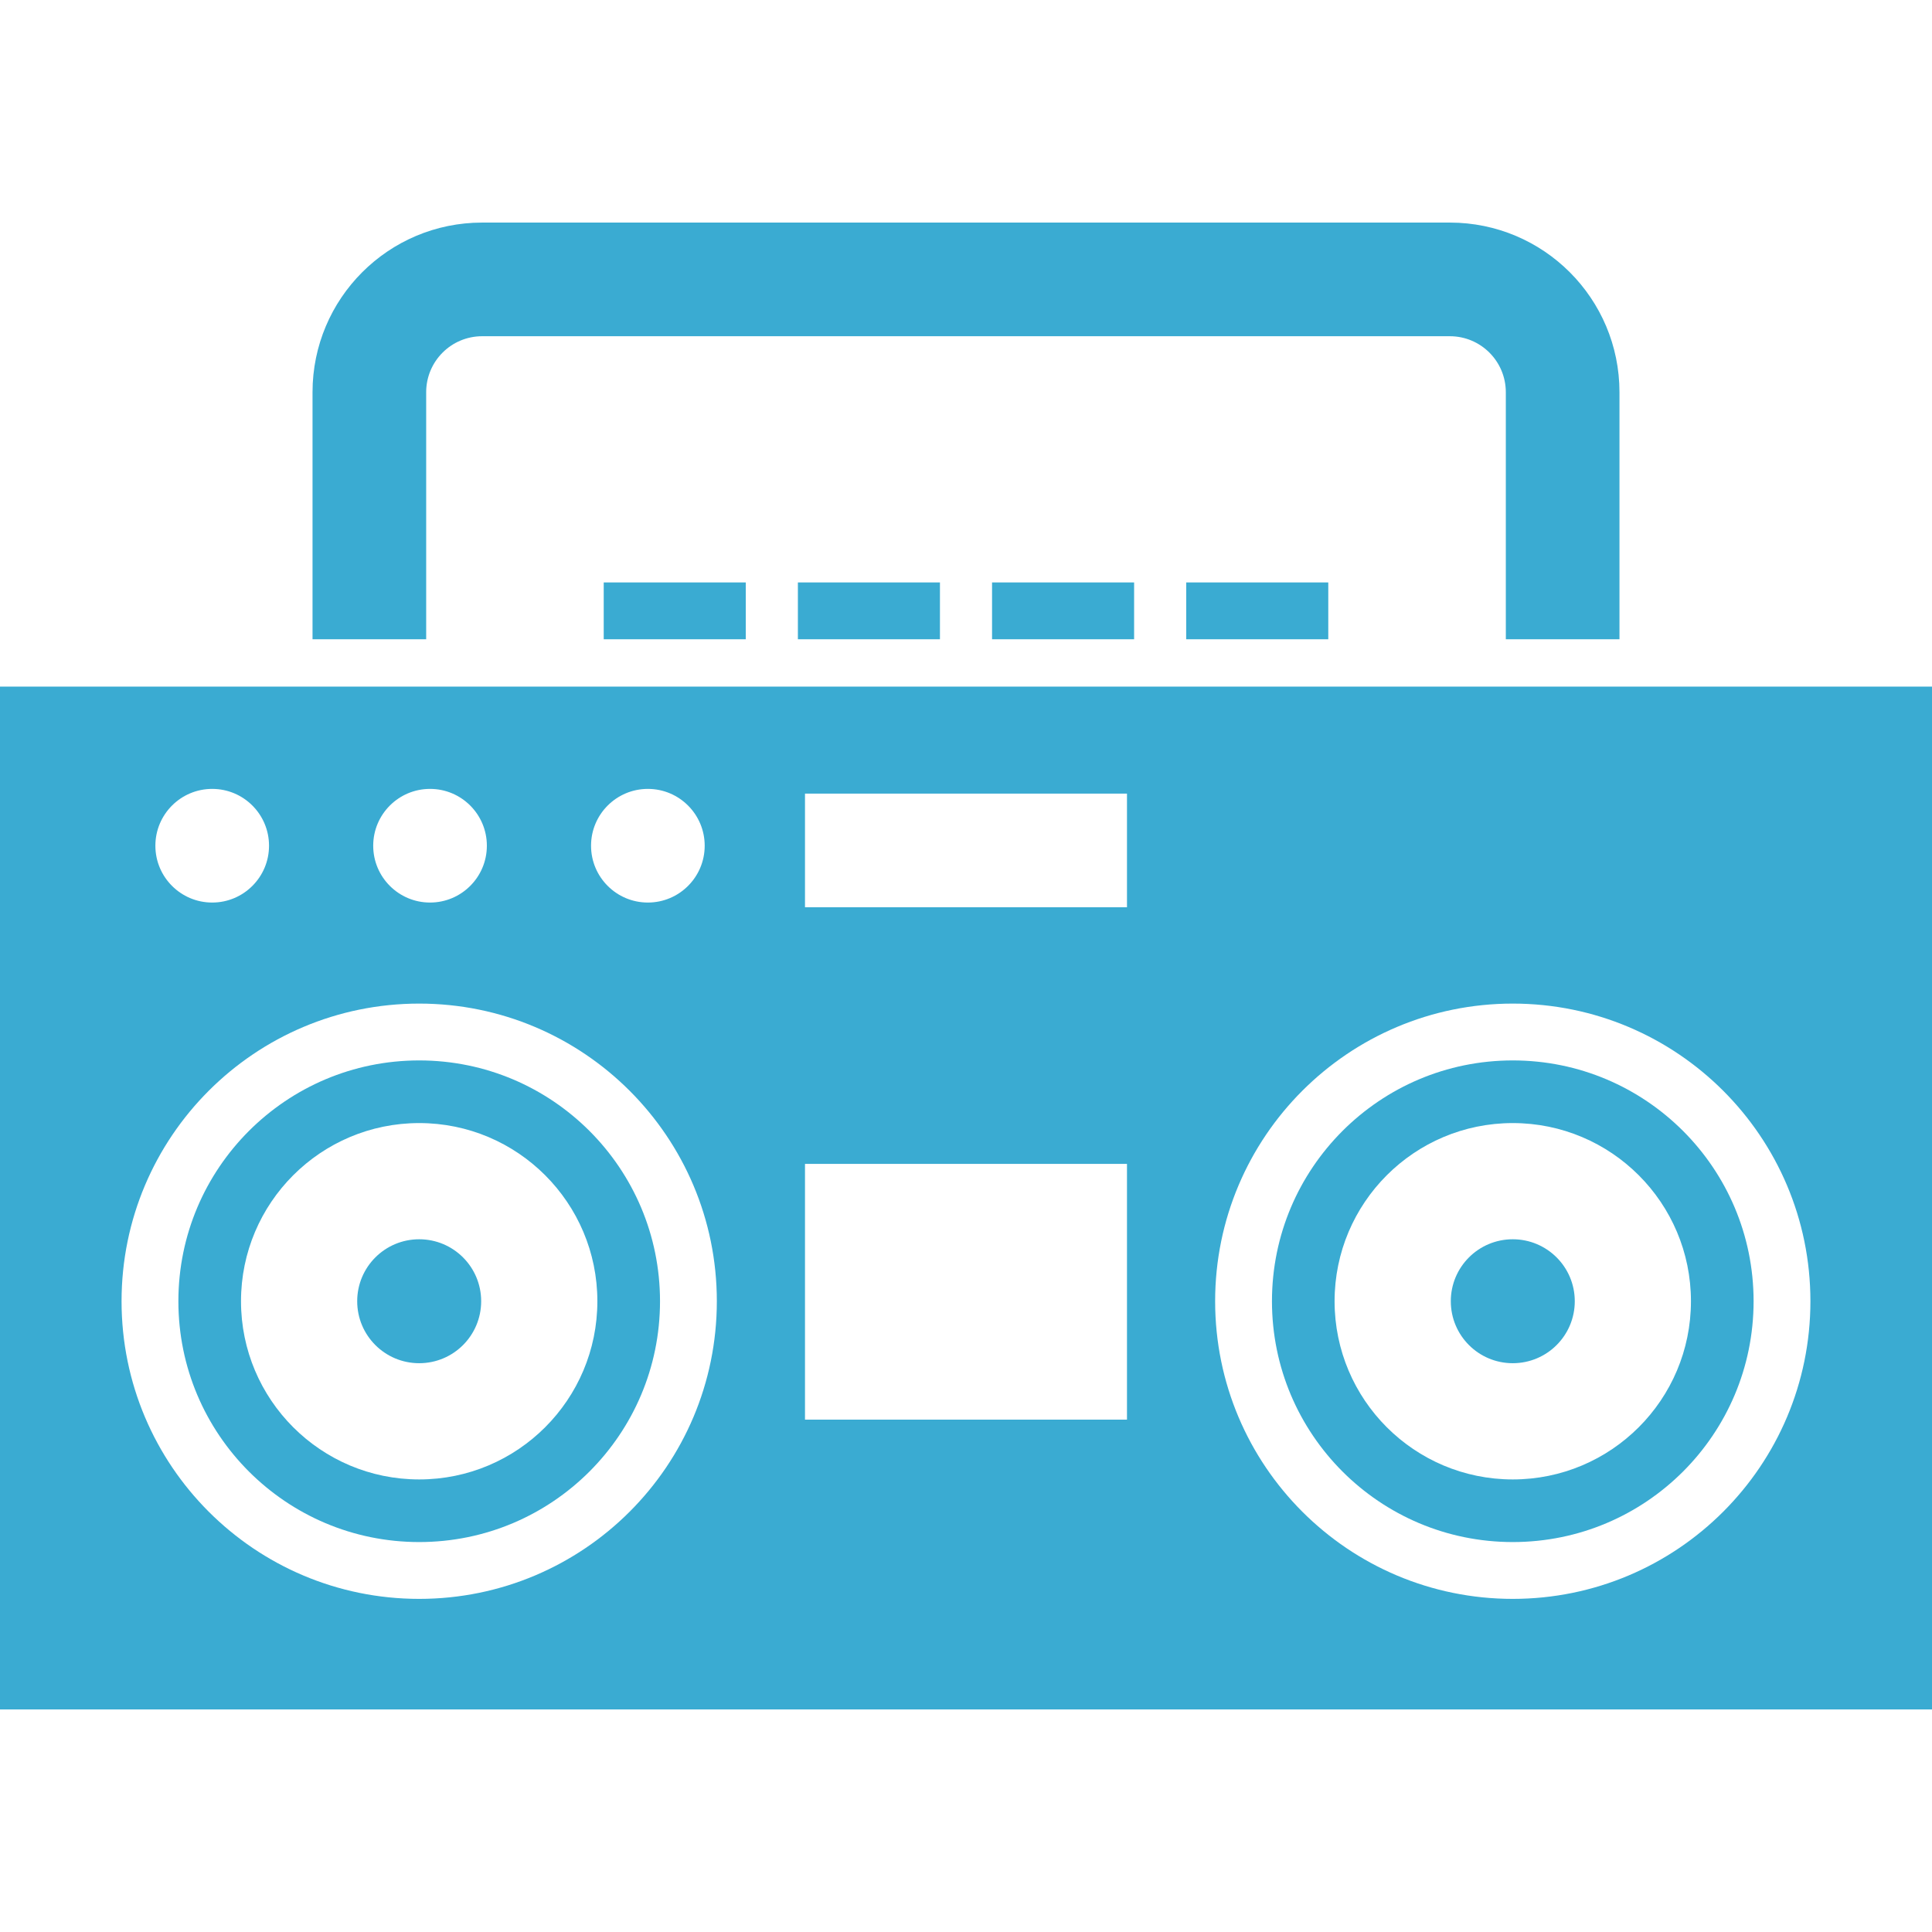 <!--?xml version="1.0" encoding="utf-8"?-->
<!-- Generator: Adobe Illustrator 18.1.1, SVG Export Plug-In . SVG Version: 6.00 Build 0)  -->

<svg version="1.1" id="_x32_" xmlns="http://www.w3.org/2000/svg" xmlns:xlink="http://www.w3.org/1999/xlink" x="0px" y="0px" viewBox="0 0 512 512" style="width: 48px; height: 48px; opacity: 1;" xml:space="preserve">
<style type="text/css">
	.st0{fill:#4B4B4B;}
</style>
<g>
	<path class="st0" d="M400.898,328.419c-9.074,0-16.42,7.346-16.42,16.419c0,9.081,7.346,16.426,16.42,16.426
		c9.08,0,16.434-7.345,16.434-16.426C417.331,335.764,409.978,328.419,400.898,328.419z" style="fill: rgb(58, 171, 210);"></path>
	<path class="st0" d="M111.089,328.419c-9.074,0-16.427,7.346-16.427,16.419c0,9.081,7.353,16.426,16.427,16.426
		c9.081,0,16.426-7.345,16.426-16.426C127.515,335.764,120.17,328.419,111.089,328.419z" style="fill: rgb(58, 171, 210);"></path>
	<path class="st0" d="M112.941,103.926c0.015-8.191,6.633-14.809,14.824-14.823h256.47c8.191,0.014,14.809,6.632,14.823,14.823
		v65.486h30.118v-65.486c-0.007-24.824-20.117-44.934-44.941-44.941h-256.47c-24.824,0.007-44.934,20.117-44.942,44.941v65.486
		h30.118V103.926z" style="fill: rgb(58, 171, 210);"></path>
	<rect x="159.993" y="154.353" class="st0" width="37.647" height="15.059" style="fill: rgb(58, 171, 210);"></rect>
	<rect x="211.449" y="154.353" class="st0" width="37.647" height="15.059" style="fill: rgb(58, 171, 210);"></rect>
	<rect x="262.904" y="154.353" class="st0" width="37.647" height="15.059" style="fill: rgb(58, 171, 210);"></rect>
	<rect x="314.36" y="154.353" class="st0" width="37.647" height="15.059" style="fill: rgb(58, 171, 210);"></rect>
	<path class="st0" d="M400.898,281.022c-17.648,0.008-33.552,7.132-45.125,18.691c-11.558,11.574-18.684,27.479-18.691,45.125
		c0.008,17.648,7.133,33.559,18.691,45.132c11.573,11.559,27.478,18.684,45.125,18.692c17.647-0.008,33.558-7.133,45.132-18.692
		c11.559-11.574,18.684-27.485,18.691-45.132c-0.007-17.64-7.132-33.552-18.691-45.125
		C434.448,288.154,418.544,281.029,400.898,281.022z M400.898,392.066c-26.074,0-47.221-21.147-47.221-47.228
		c0-26.066,21.147-47.213,47.221-47.213c26.081,0,47.221,21.147,47.221,47.213C448.118,370.919,426.979,392.066,400.898,392.066z" style="fill: rgb(58, 171, 210);"></path>
	<path class="st0" d="M111.089,281.022c-17.647,0.008-33.552,7.132-45.125,18.691c-11.559,11.574-18.684,27.479-18.691,45.125
		c0.007,17.648,7.132,33.559,18.691,45.132c11.574,11.559,27.478,18.684,45.125,18.692c17.647-0.008,33.559-7.133,45.132-18.692
		c11.558-11.574,18.684-27.485,18.691-45.132c-0.008-17.64-7.133-33.552-18.691-45.125
		C144.64,288.154,128.736,281.029,111.089,281.022z M111.089,392.066c-26.074,0-47.22-21.147-47.22-47.228
		c0-26.066,21.147-47.213,47.22-47.213c26.08,0,47.22,21.147,47.22,47.213C158.309,370.919,137.169,392.066,111.089,392.066z" style="fill: rgb(58, 171, 210);"></path>
	<path class="st0" d="M0,181.956v271.059h512V181.956H0z M171.692,209.066c8.316,0,15.059,6.742,15.059,15.059
		c0,8.316-6.742,15.059-15.059,15.059c-8.316,0-15.059-6.743-15.059-15.059C156.633,215.809,163.376,209.066,171.692,209.066z
		 M113.964,209.066c8.316,0,15.059,6.742,15.059,15.059c0,8.316-6.742,15.059-15.059,15.059c-8.316,0-15.059-6.743-15.059-15.059
		C98.905,215.809,105.648,209.066,113.964,209.066z M56.236,209.066c8.316,0,15.059,6.742,15.059,15.059
		c0,8.316-6.742,15.059-15.059,15.059c-8.316,0-15.059-6.743-15.059-15.059C41.177,215.809,47.92,209.066,56.236,209.066z
		 M111.089,423.721c-43.566-0.008-78.868-35.309-78.875-78.883c0.007-43.559,35.308-78.868,78.875-78.875
		c43.566,0.007,78.874,35.316,78.882,78.875C189.963,388.411,154.655,423.713,111.089,423.721z M298.662,376.213h-85.331v-67.765
		h85.331V376.213z M298.662,240.434h-85.331v-30.118h85.331V240.434z M400.898,423.721c-43.566-0.008-78.868-35.309-78.875-78.883
		c0.008-43.559,35.309-78.868,78.875-78.875c43.566,0.007,78.875,35.316,78.882,78.875
		C479.773,388.411,444.464,423.713,400.898,423.721z" style="fill: rgb(58, 171, 210);"></path>
</g>
</svg>
